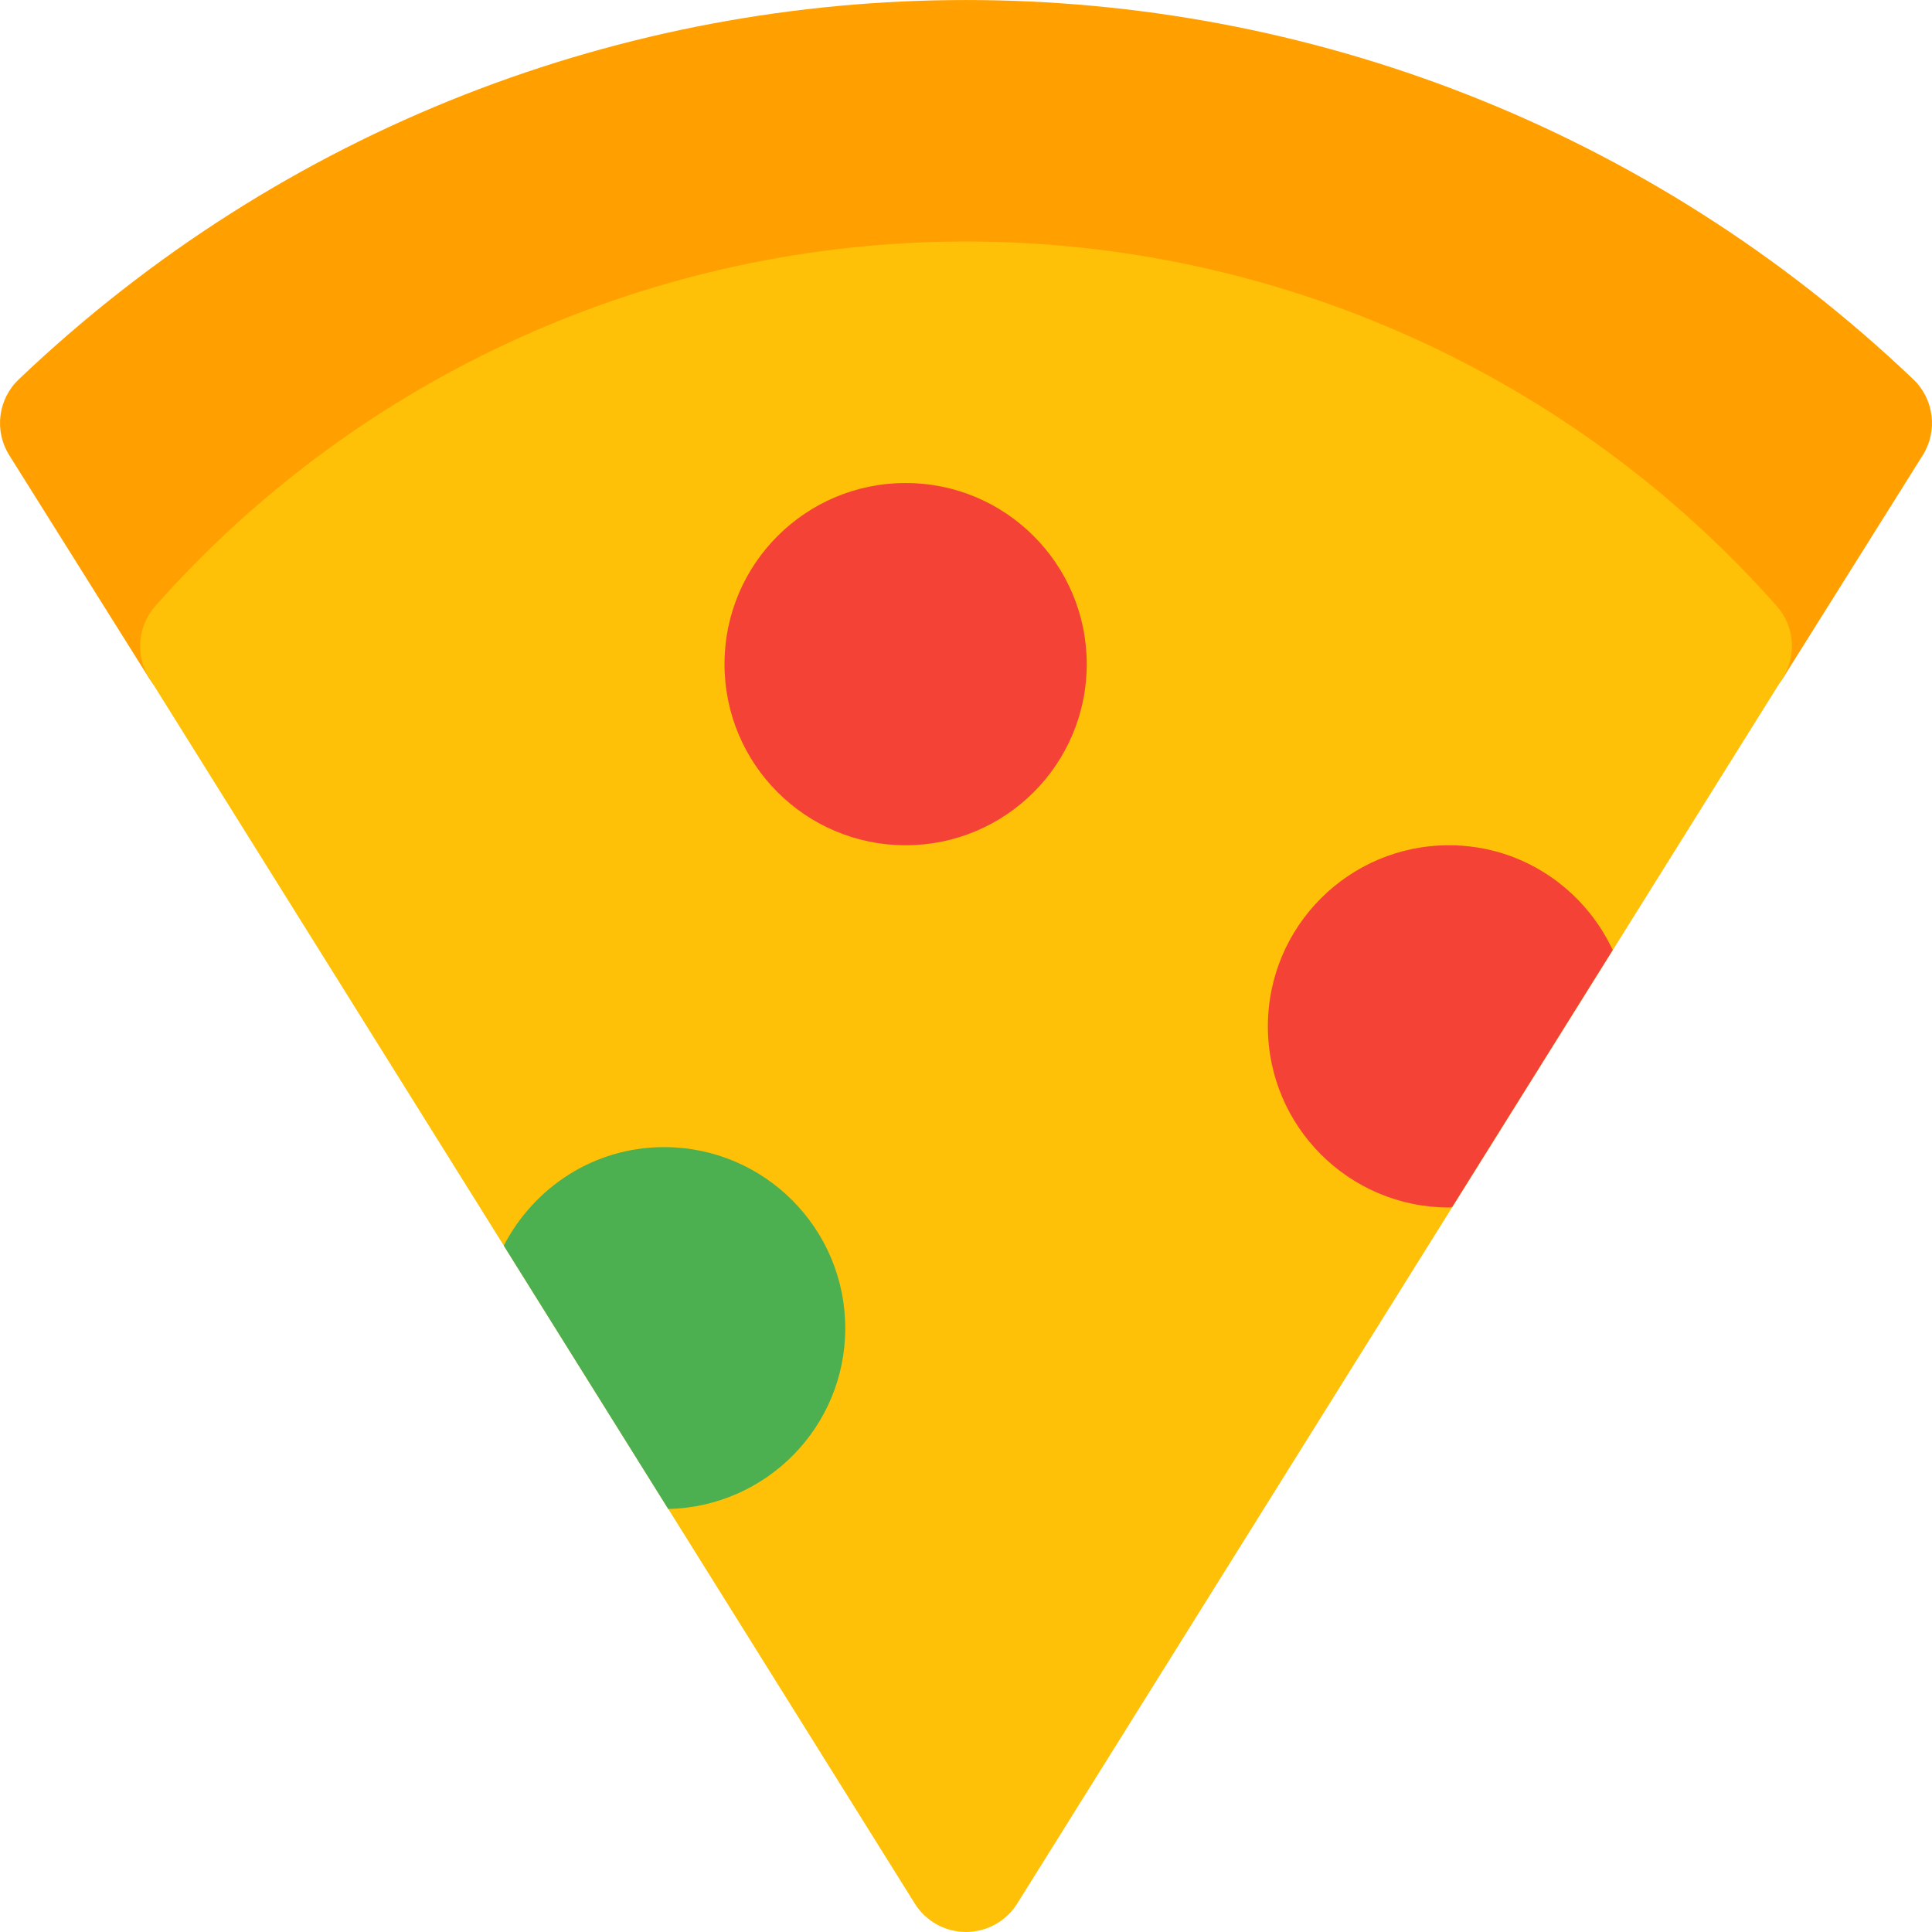 <?xml version="1.0" encoding="iso-8859-1"?>
<!-- Generator: Adobe Illustrator 19.0.0, SVG Export Plug-In . SVG Version: 6.00 Build 0)  -->
<svg version="1.1" id="Capa_1" xmlns="http://www.w3.org/2000/svg" xmlns:xlink="http://www.w3.org/1999/xlink" x="0px" y="0px"
	 viewBox="0 0 512.009 512.009" style="enable-background:new 0 0 512.009 512.009;" xml:space="preserve">
<path style="fill:#FFA000;" d="M507.044,100.517c-140.736-134.016-361.312-134.016-502.048,0c-5.536,5.248-6.592,13.664-2.56,20.096
	l37.12,59.2c2.688,4.256,7.232,7.04,12.256,7.456c4.896,0.256,9.952-1.6,13.312-5.344c48.288-54.528,117.856-85.824,190.88-85.824
	s142.592,31.296,190.912,85.824c3.04,3.424,7.392,5.376,11.968,5.376c0.448,0,0.864,0,1.312-0.032
	c5.024-0.416,9.568-3.2,12.256-7.456l37.12-59.2C513.604,114.181,512.548,105.765,507.044,100.517z"/>
<path style="fill:#FFC107;" d="M470.852,160.613C416.516,99.205,338.18,64.005,256.004,64.005s-160.48,35.2-214.848,96.608
	c-4.672,5.312-5.344,13.088-1.6,19.072l202.88,324.8c2.912,4.672,8.064,7.52,13.568,7.52s10.656-2.848,13.568-7.52l202.88-324.8
	C476.196,173.669,475.556,165.925,470.852,160.613z"/>
<circle style="fill:#F44336;" cx="240.004" cy="176.005" r="48"/>
<path style="fill:#4CAF50;" d="M176.004,304.005c-18.592,0-34.496,10.656-42.496,26.112l43.584,69.792
	c26.016-0.608,46.912-21.76,46.912-47.904C224.004,325.509,202.5,304.005,176.004,304.005z"/>
<path style="fill:#F44336;" d="M384.004,224.005c-26.496,0-48,21.504-48,48s21.504,48,48,48c0.288,0,0.544-0.064,0.832-0.096
	l42.56-68.128C419.748,235.429,403.268,224.005,384.004,224.005z"/>
<g>
</g>
<g>
</g>
<g>
</g>
<g>
</g>
<g>
</g>
<g>
</g>
<g>
</g>
<g>
</g>
<g>
</g>
<g>
</g>
<g>
</g>
<g>
</g>
<g>
</g>
<g>
</g>
<g>
</g>
</svg>
